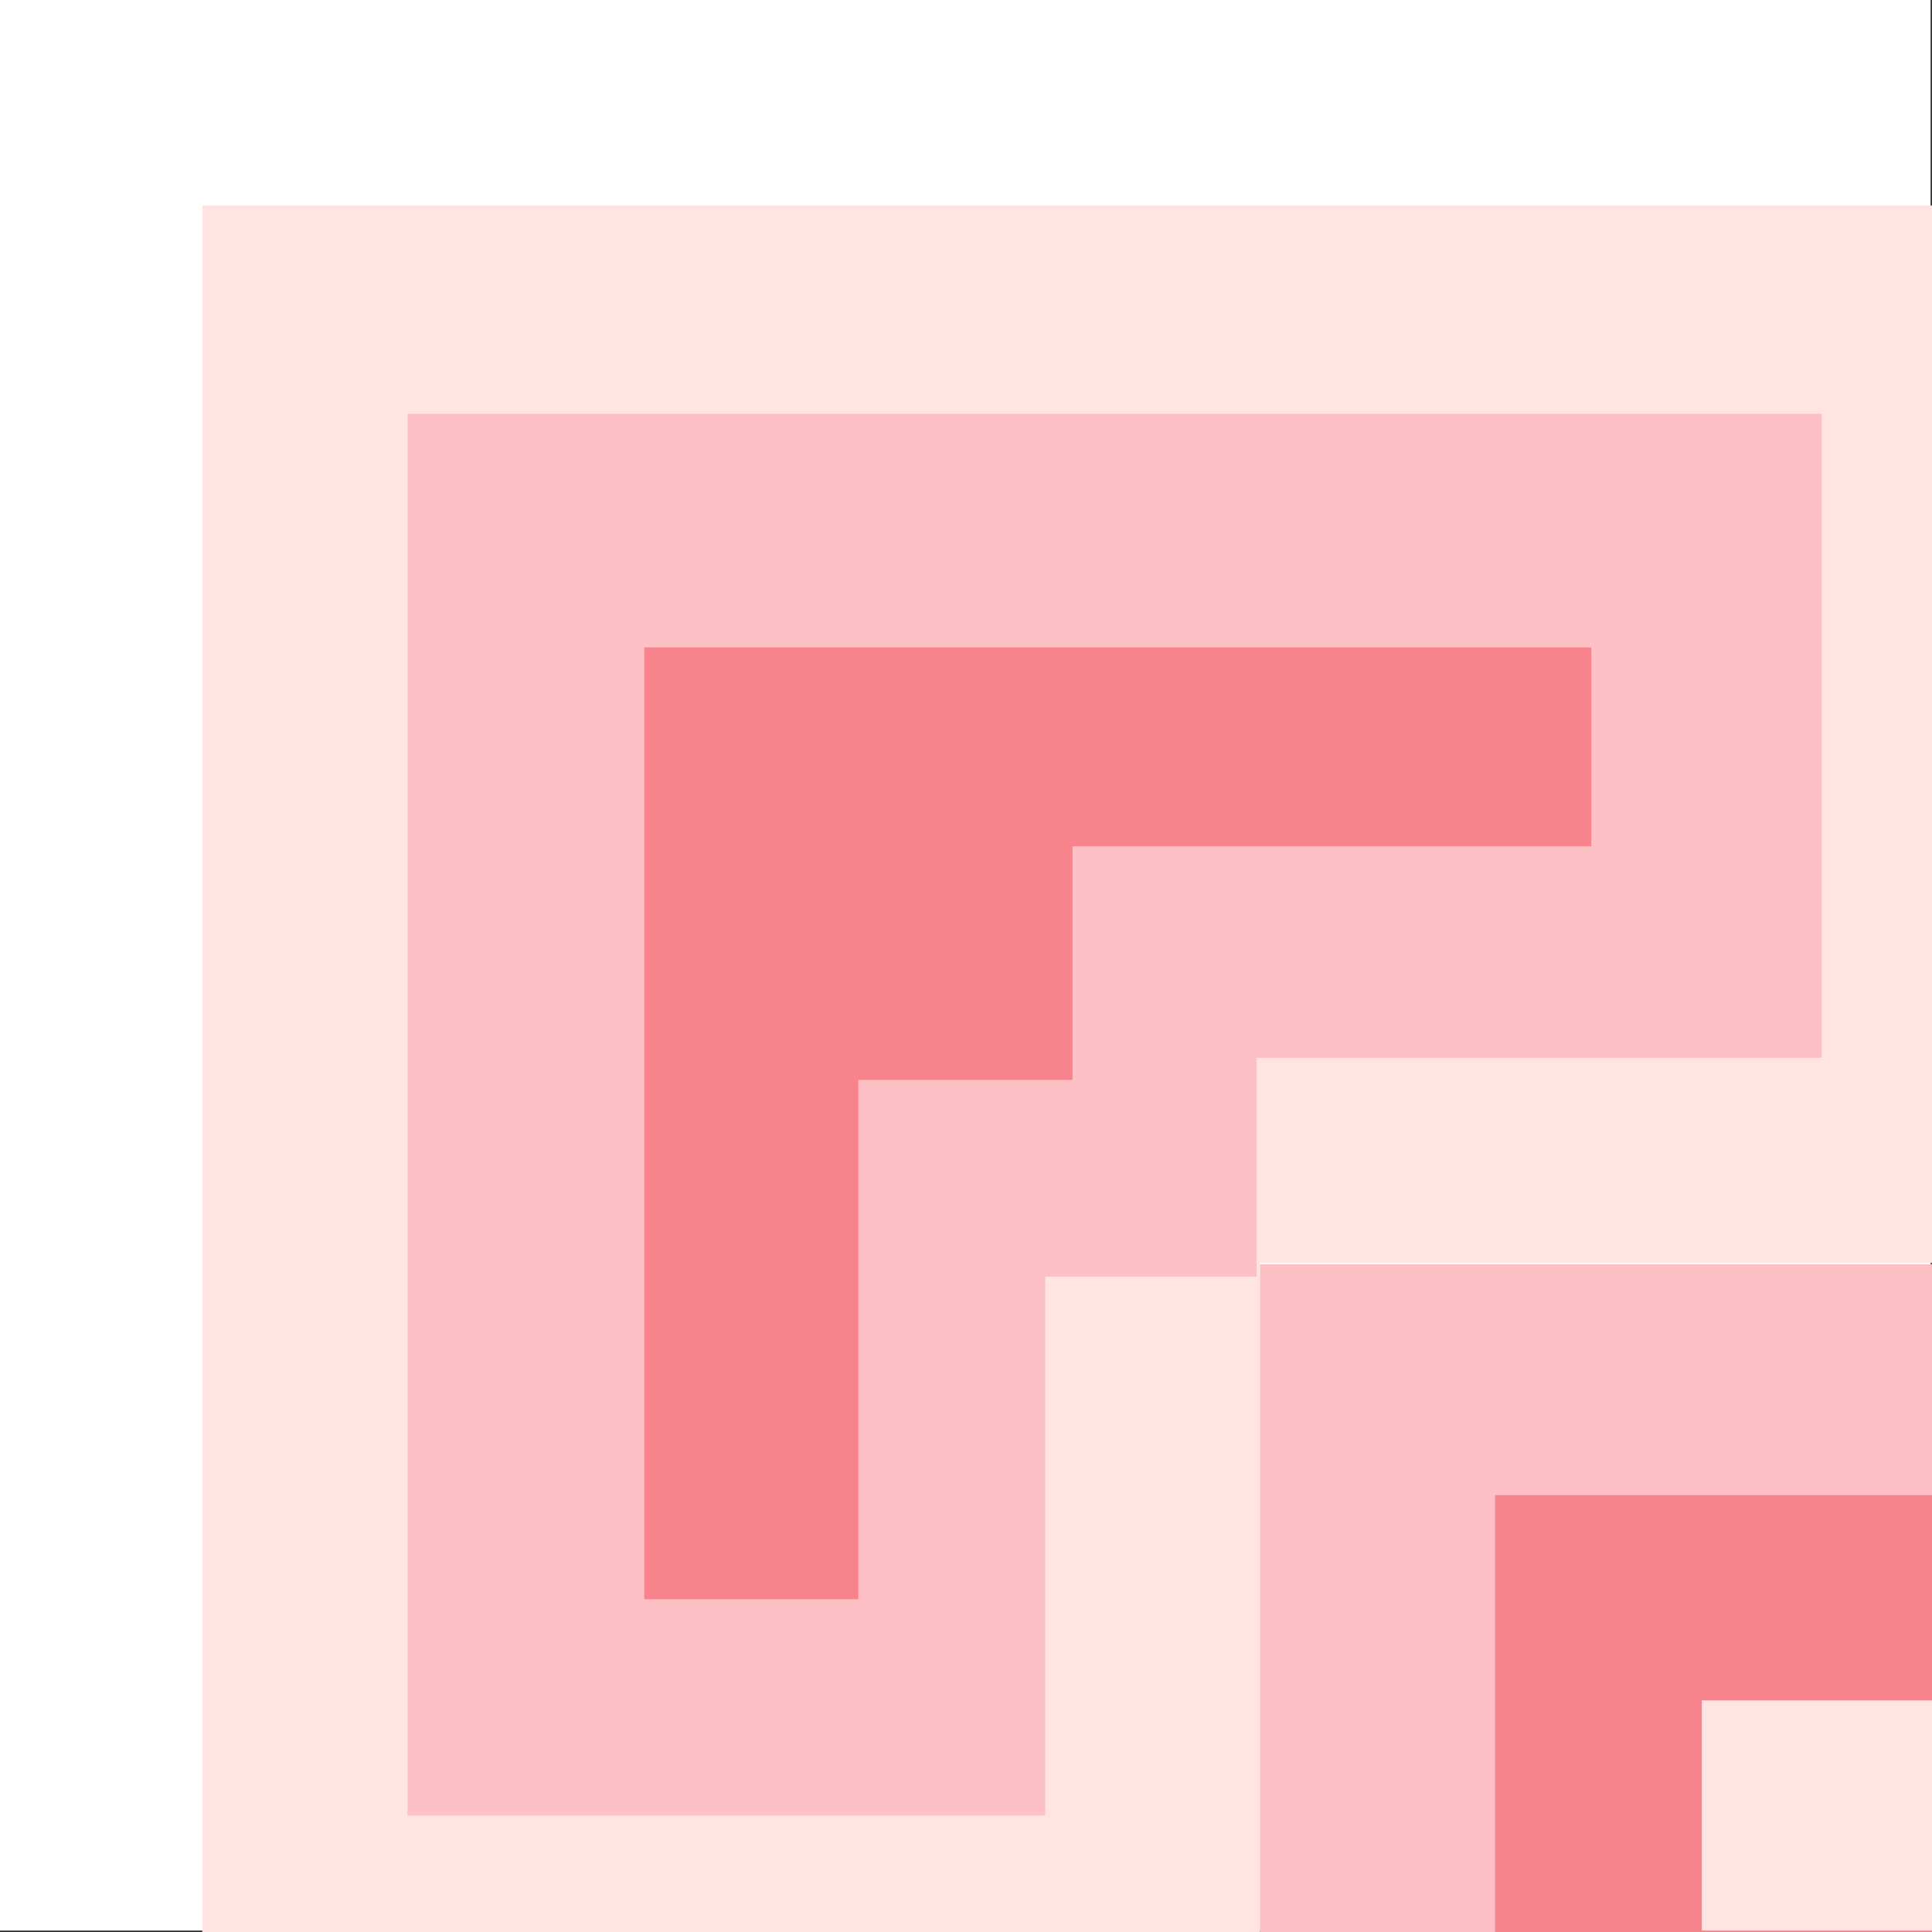 <svg xmlns="http://www.w3.org/2000/svg" viewBox="0 0 432 432"><rect x="0" y="0" width="432" height="432" fill="#333333" stroke="none"/><defs><style>.a{fill:#fff;}.b{fill:#fcc0c5;}.c{fill:#ffe4e1;}.d{fill:#f7838d;}</style></defs><title>1646</title><rect class="a" width="431.68" height="431.68"/><rect class="b" x="281.71" y="282.69" width="150.29" height="149.31"/><polygon class="c" points="432 45.94 281.71 45.94 195.53 45.94 45.23 45.94 45.23 432 281.71 432 281.71 282.41 432 282.41 432 45.94"/><polygon class="b" points="407.35 92.53 233.71 92.53 182.88 92.53 91.12 92.53 91.12 405.94 233.71 405.94 233.71 285.47 281 285.47 281 236.53 407.35 236.53 407.35 92.53"/><polygon class="d" points="144.06 144.76 144.06 189.24 144.06 241.47 144.06 357.59 191.93 357.59 191.93 241.47 239.81 241.47 239.81 189.24 355.82 189.24 355.82 144.76 144.06 144.76"/><rect class="d" x="334.32" y="334.32" width="97.68" height="97.68"/><rect class="c" x="380.53" y="380.21" width="51.47" height="51.47"/></svg>
